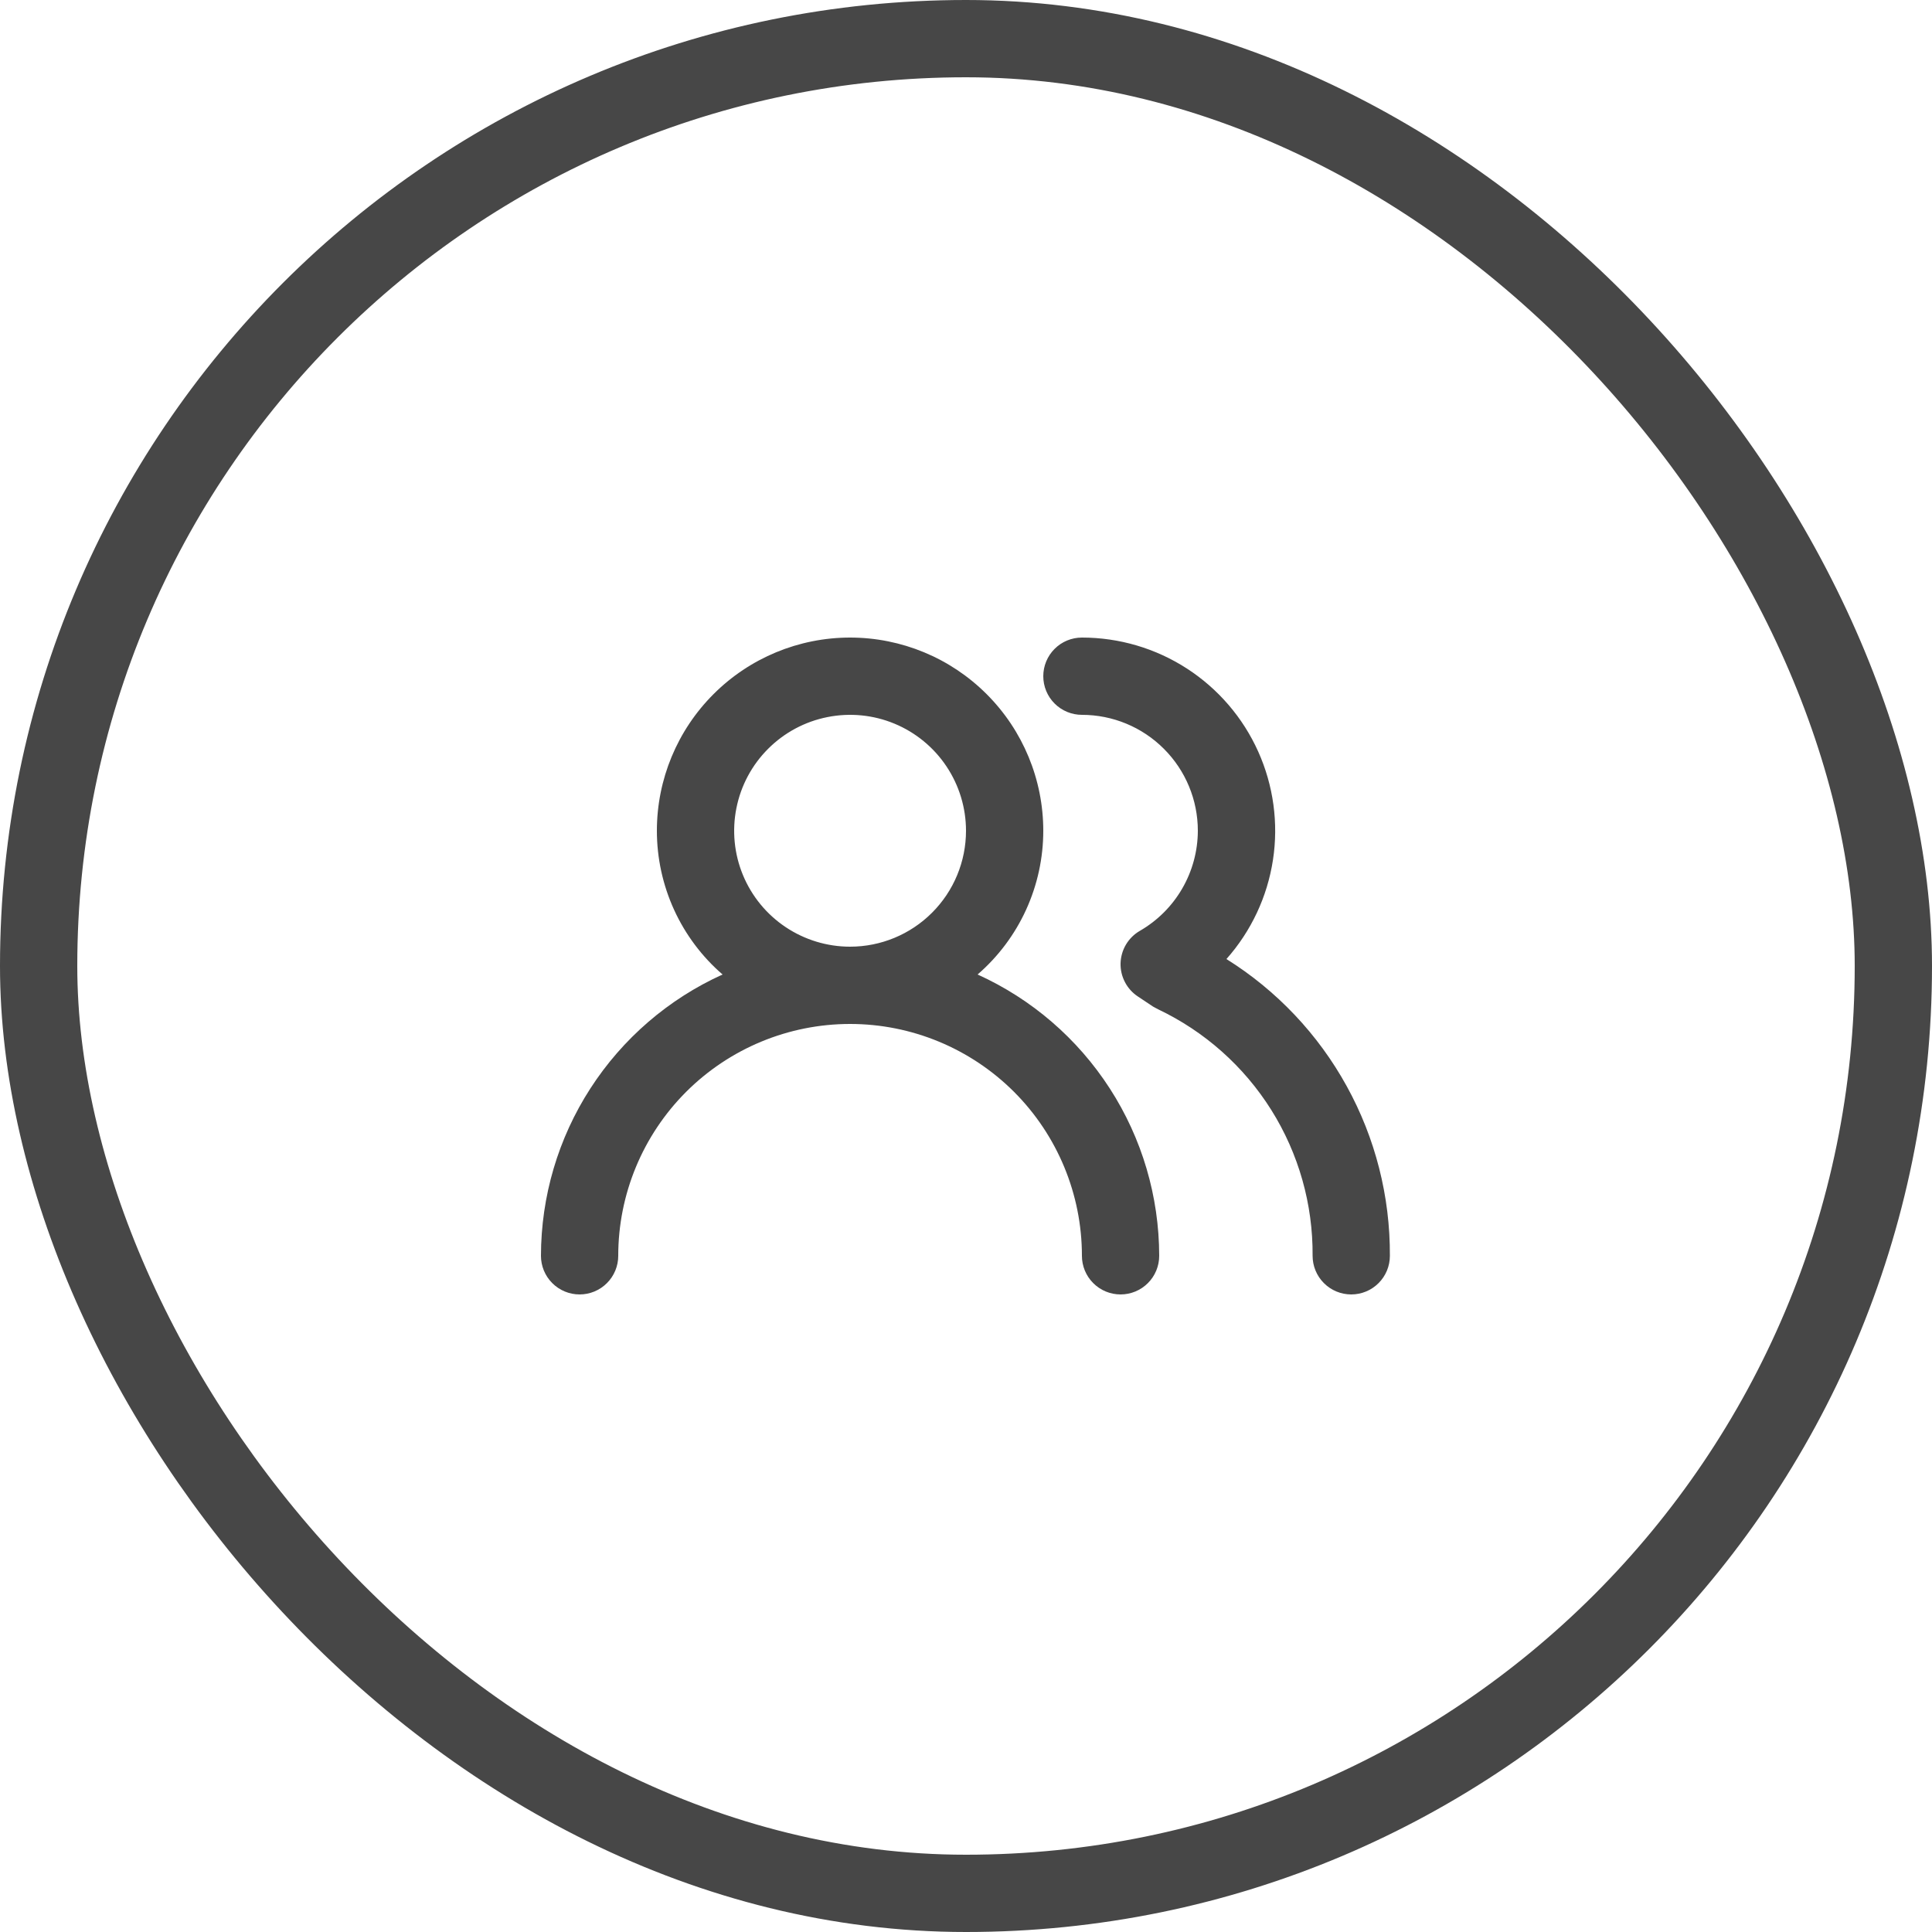 <svg width="50" height="50" viewBox="0 0 50 50" fill="none" xmlns="http://www.w3.org/2000/svg">
<rect x="1" y="1" width="48" height="48" rx="24" stroke="#474747" stroke-width="2"/>
<path d="M25.3 25.22C25.834 24.758 26.262 24.187 26.555 23.545C26.848 22.903 27 22.206 27 21.5C27 20.174 26.473 18.902 25.535 17.965C24.598 17.027 23.326 16.5 22 16.5C20.674 16.5 19.402 17.027 18.465 17.965C17.527 18.902 17 20.174 17 21.5C17 22.206 17.152 22.903 17.445 23.545C17.738 24.187 18.166 24.758 18.7 25.22C17.3 25.854 16.113 26.878 15.279 28.169C14.445 29.46 14.002 30.963 14 32.5C14 32.765 14.105 33.02 14.293 33.207C14.48 33.395 14.735 33.5 15 33.5C15.265 33.5 15.52 33.395 15.707 33.207C15.895 33.02 16 32.765 16 32.5C16 30.909 16.632 29.383 17.757 28.257C18.883 27.132 20.409 26.5 22 26.5C23.591 26.5 25.117 27.132 26.243 28.257C27.368 29.383 28 30.909 28 32.5C28 32.765 28.105 33.02 28.293 33.207C28.48 33.395 28.735 33.5 29 33.5C29.265 33.5 29.52 33.395 29.707 33.207C29.895 33.02 30 32.765 30 32.5C29.998 30.963 29.555 29.46 28.721 28.169C27.887 26.878 26.7 25.854 25.3 25.22ZM22 24.5C21.407 24.5 20.827 24.324 20.333 23.994C19.84 23.665 19.455 23.196 19.228 22.648C19.001 22.1 18.942 21.497 19.058 20.915C19.173 20.333 19.459 19.798 19.879 19.379C20.298 18.959 20.833 18.673 21.415 18.558C21.997 18.442 22.6 18.501 23.148 18.728C23.696 18.955 24.165 19.34 24.494 19.833C24.824 20.327 25 20.907 25 21.5C25 22.296 24.684 23.059 24.121 23.621C23.559 24.184 22.796 24.5 22 24.5ZM31.74 24.82C32.38 24.099 32.798 23.209 32.944 22.256C33.09 21.304 32.957 20.329 32.562 19.45C32.167 18.571 31.526 17.825 30.716 17.301C29.907 16.778 28.964 16.5 28 16.5C27.735 16.5 27.48 16.605 27.293 16.793C27.105 16.98 27 17.235 27 17.5C27 17.765 27.105 18.02 27.293 18.207C27.48 18.395 27.735 18.5 28 18.5C28.796 18.5 29.559 18.816 30.121 19.379C30.684 19.941 31 20.704 31 21.5C30.999 22.025 30.859 22.541 30.596 22.995C30.333 23.45 29.955 23.827 29.5 24.09C29.352 24.175 29.228 24.298 29.14 24.445C29.053 24.592 29.005 24.759 29 24.93C28.996 25.1 29.035 25.268 29.114 25.418C29.192 25.569 29.308 25.697 29.45 25.79L29.84 26.05L29.97 26.12C31.175 26.692 32.192 27.596 32.901 28.726C33.61 29.857 33.98 31.166 33.97 32.5C33.97 32.765 34.075 33.02 34.263 33.207C34.45 33.395 34.705 33.5 34.97 33.5C35.235 33.5 35.49 33.395 35.677 33.207C35.865 33.02 35.97 32.765 35.97 32.5C35.978 30.965 35.594 29.454 34.853 28.11C34.113 26.766 33.041 25.633 31.74 24.82Z" fill="#474747"/>
</svg>
